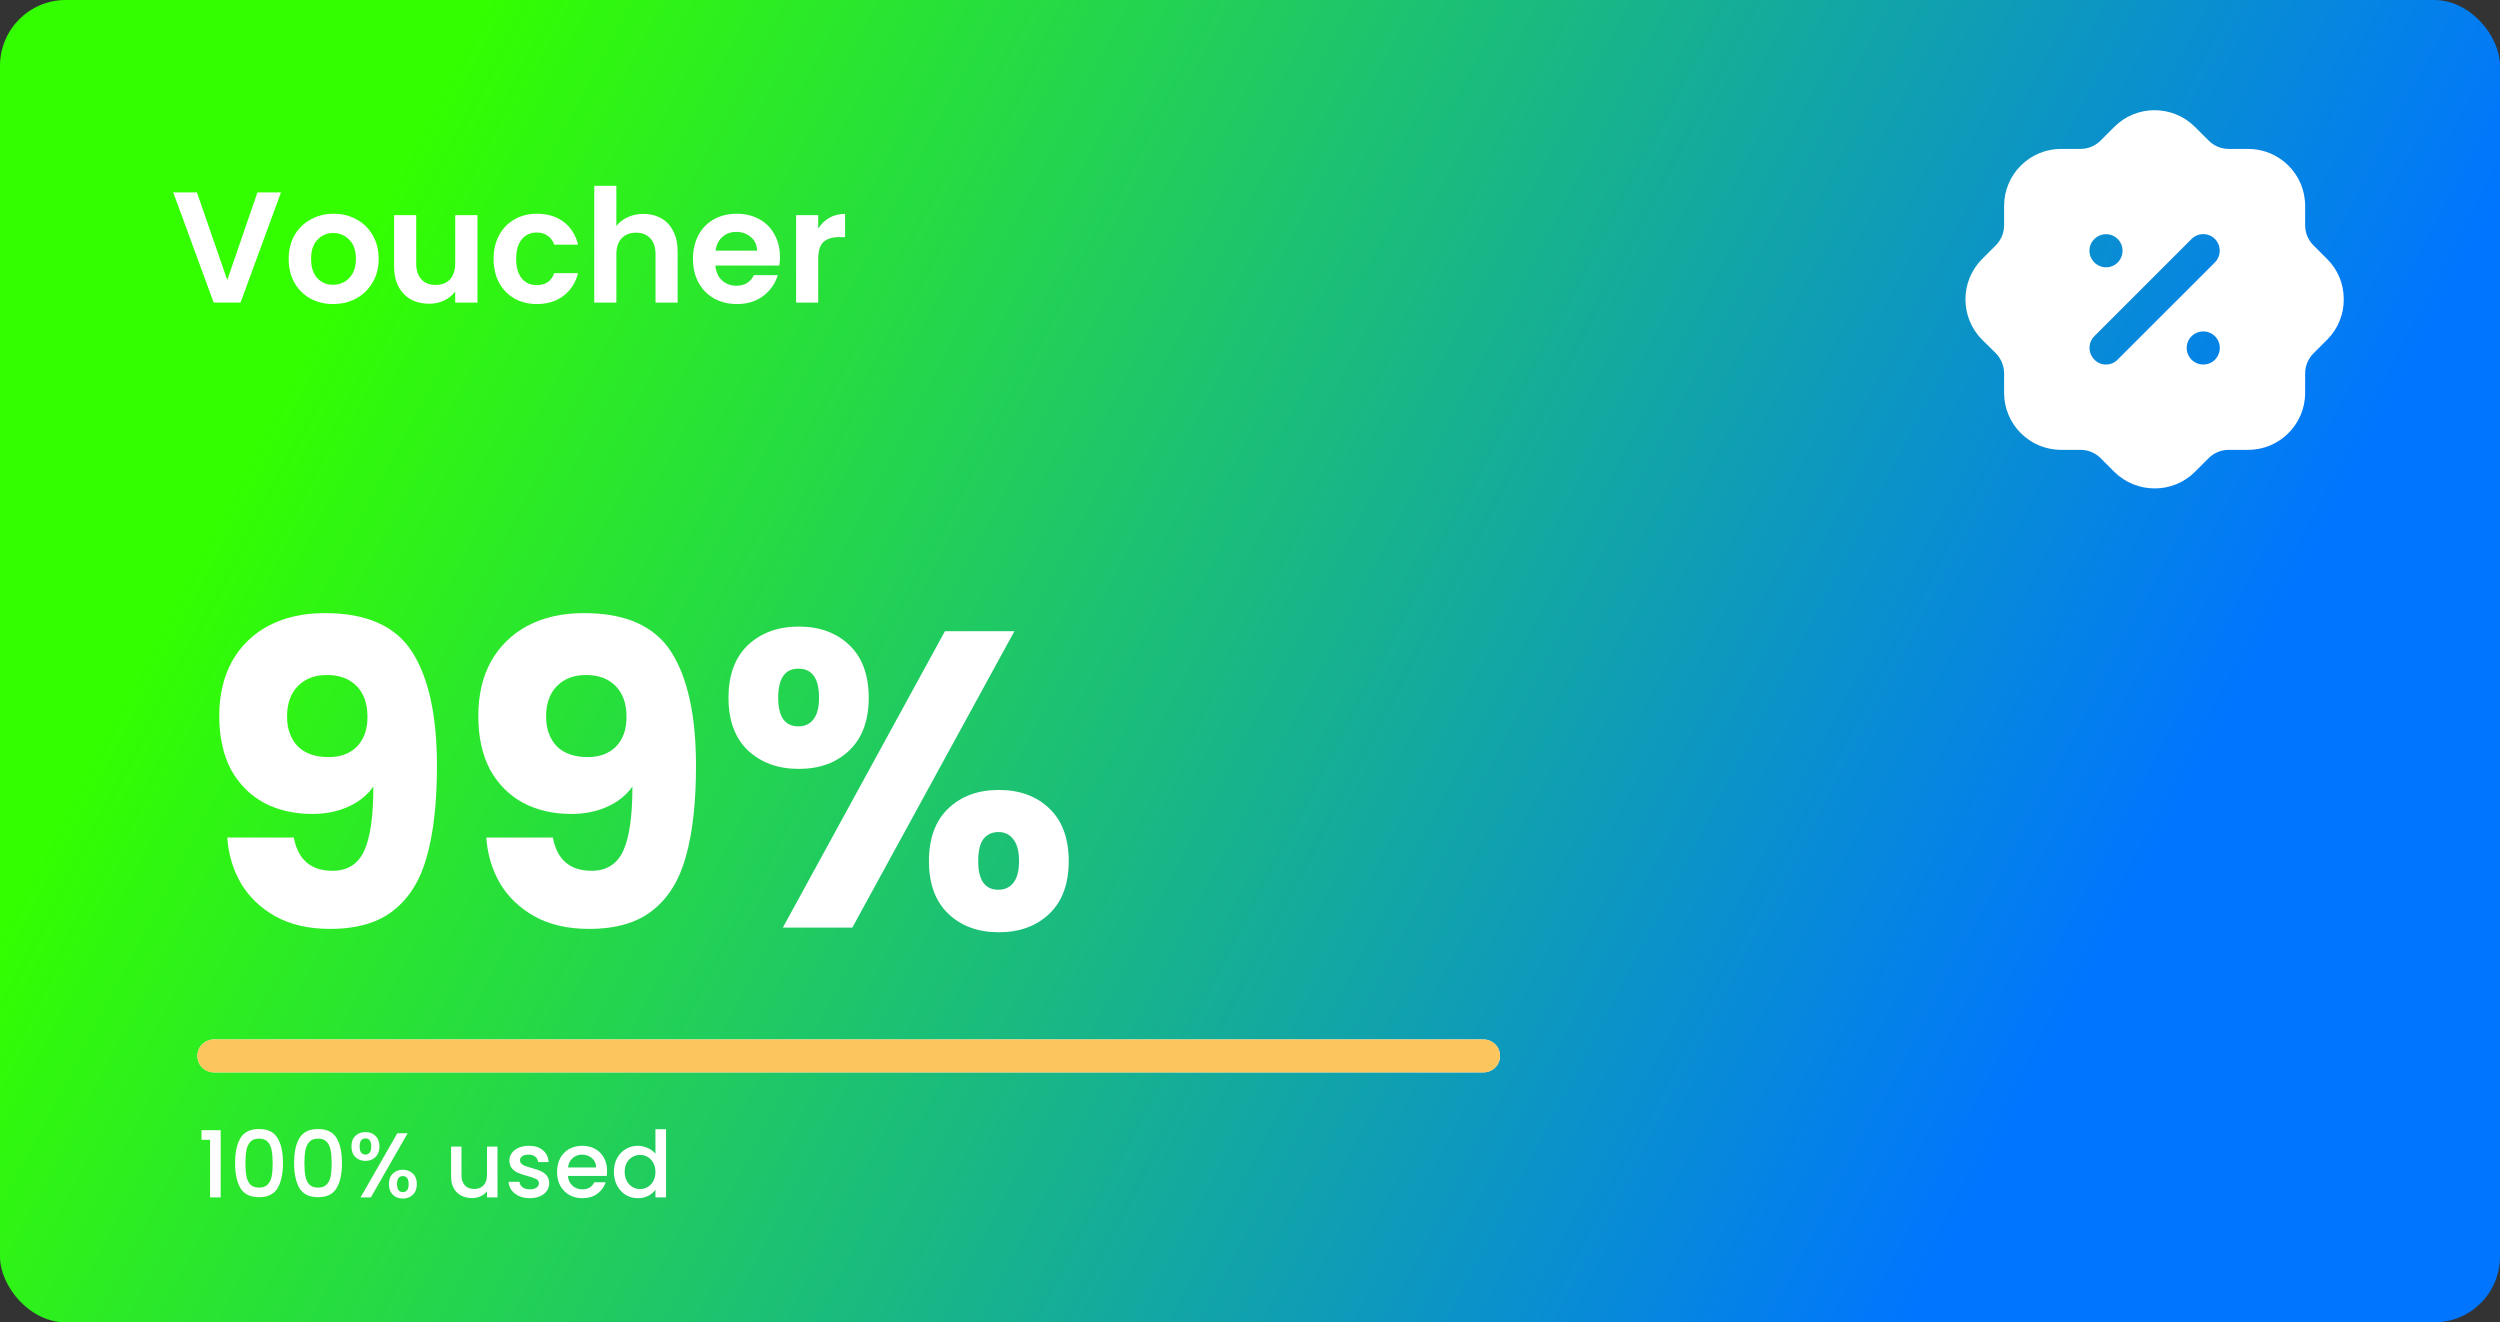 <svg width="380" height="201" viewBox="0 0 380 201" fill="none" xmlns="http://www.w3.org/2000/svg">
<rect x="0" y="0" width="380" height="201" fill="#333333" stroke="none"/>
<rect width="380" height="201" rx="10" fill="url(#paint0_linear_130_476)"/>
<path d="M42.704 29.248L36.56 46H32.48L26.336 29.248H29.936L34.544 42.568L39.128 29.248H42.704ZM50.623 46.216C49.343 46.216 48.191 45.936 47.166 45.376C46.142 44.8 45.334 43.992 44.742 42.952C44.166 41.912 43.879 40.712 43.879 39.352C43.879 37.992 44.175 36.792 44.767 35.752C45.374 34.712 46.199 33.912 47.239 33.352C48.279 32.776 49.438 32.488 50.718 32.488C51.998 32.488 53.158 32.776 54.199 33.352C55.239 33.912 56.054 34.712 56.647 35.752C57.255 36.792 57.559 37.992 57.559 39.352C57.559 40.712 57.246 41.912 56.623 42.952C56.014 43.992 55.182 44.8 54.127 45.376C53.087 45.936 51.919 46.216 50.623 46.216ZM50.623 43.288C51.23 43.288 51.798 43.144 52.327 42.856C52.87 42.552 53.303 42.104 53.623 41.512C53.943 40.92 54.102 40.2 54.102 39.352C54.102 38.088 53.767 37.12 53.094 36.448C52.438 35.76 51.63 35.416 50.67 35.416C49.711 35.416 48.903 35.76 48.246 36.448C47.606 37.12 47.286 38.088 47.286 39.352C47.286 40.616 47.599 41.592 48.222 42.28C48.862 42.952 49.663 43.288 50.623 43.288ZM72.575 32.704V46H69.191V44.32C68.759 44.896 68.191 45.352 67.487 45.688C66.799 46.008 66.047 46.168 65.231 46.168C64.191 46.168 63.271 45.952 62.471 45.52C61.671 45.072 61.039 44.424 60.575 43.576C60.127 42.712 59.903 41.688 59.903 40.504V32.704H63.263V40.024C63.263 41.08 63.527 41.896 64.055 42.472C64.583 43.032 65.303 43.312 66.215 43.312C67.143 43.312 67.871 43.032 68.399 42.472C68.927 41.896 69.191 41.08 69.191 40.024V32.704H72.575ZM75.026 39.352C75.026 37.976 75.306 36.776 75.866 35.752C76.426 34.712 77.202 33.912 78.194 33.352C79.186 32.776 80.322 32.488 81.602 32.488C83.25 32.488 84.61 32.904 85.682 33.736C86.77 34.552 87.498 35.704 87.866 37.192H84.242C84.05 36.616 83.722 36.168 83.258 35.848C82.81 35.512 82.25 35.344 81.578 35.344C80.618 35.344 79.858 35.696 79.298 36.4C78.738 37.088 78.458 38.072 78.458 39.352C78.458 40.616 78.738 41.6 79.298 42.304C79.858 42.992 80.618 43.336 81.578 43.336C82.938 43.336 83.826 42.728 84.242 41.512H87.866C87.498 42.952 86.77 44.096 85.682 44.944C84.594 45.792 83.234 46.216 81.602 46.216C80.322 46.216 79.186 45.936 78.194 45.376C77.202 44.8 76.426 44 75.866 42.976C75.306 41.936 75.026 40.728 75.026 39.352ZM97.816 32.512C98.824 32.512 99.72 32.736 100.504 33.184C101.288 33.616 101.896 34.264 102.328 35.128C102.776 35.976 103 37 103 38.2V46H99.64V38.656C99.64 37.6 99.376 36.792 98.848 36.232C98.32 35.656 97.6 35.368 96.688 35.368C95.76 35.368 95.024 35.656 94.48 36.232C93.952 36.792 93.688 37.6 93.688 38.656V46H90.328V28.24H93.688V34.36C94.12 33.784 94.696 33.336 95.416 33.016C96.136 32.68 96.936 32.512 97.816 32.512ZM118.555 39.064C118.555 39.544 118.523 39.976 118.459 40.36H108.739C108.819 41.32 109.155 42.072 109.747 42.616C110.339 43.16 111.067 43.432 111.931 43.432C113.179 43.432 114.067 42.896 114.595 41.824H118.219C117.835 43.104 117.099 44.16 116.011 44.992C114.923 45.808 113.587 46.216 112.003 46.216C110.723 46.216 109.571 45.936 108.547 45.376C107.539 44.8 106.747 43.992 106.171 42.952C105.611 41.912 105.331 40.712 105.331 39.352C105.331 37.976 105.611 36.768 106.171 35.728C106.731 34.688 107.515 33.888 108.523 33.328C109.531 32.768 110.691 32.488 112.003 32.488C113.267 32.488 114.395 32.76 115.387 33.304C116.395 33.848 117.171 34.624 117.715 35.632C118.275 36.624 118.555 37.768 118.555 39.064ZM115.075 38.104C115.059 37.24 114.747 36.552 114.139 36.04C113.531 35.512 112.787 35.248 111.907 35.248C111.075 35.248 110.371 35.504 109.795 36.016C109.235 36.512 108.891 37.208 108.763 38.104H115.075ZM124.368 34.768C124.8 34.064 125.36 33.512 126.048 33.112C126.752 32.712 127.552 32.512 128.448 32.512V36.04H127.56C126.504 36.04 125.704 36.288 125.16 36.784C124.632 37.28 124.368 38.144 124.368 39.376V46H121.008V32.704H124.368V34.768Z" fill="white"/>
<path fill-rule="evenodd" clip-rule="evenodd" d="M351.647 37.295L353.718 39.365C355.357 40.975 356.249 43.16 356.249 45.46C356.278 47.76 355.386 49.948 353.776 51.584C353.756 51.605 353.737 51.623 353.718 51.642C353.708 51.651 353.699 51.66 353.689 51.67L351.647 53.711C350.842 54.516 350.382 55.608 350.382 56.761V59.72C350.382 64.492 346.499 68.376 341.725 68.376H338.763C337.612 68.376 336.519 68.834 335.714 69.638L333.643 71.709C331.946 73.408 329.732 74.239 327.517 74.239C325.303 74.239 323.088 73.408 321.391 71.74L319.292 69.638C318.487 68.834 317.394 68.376 316.243 68.376H313.281C308.507 68.376 304.624 64.492 304.624 59.72V56.761C304.624 55.608 304.164 54.516 303.359 53.682L301.288 51.641C297.923 48.28 297.894 42.786 301.259 39.396L303.359 37.295C304.164 36.49 304.624 35.397 304.624 34.218V31.286C304.624 26.514 308.507 22.635 313.281 22.635H316.243C317.394 22.635 318.487 22.172 319.292 21.367L321.363 19.297C324.728 15.908 330.221 15.908 333.615 19.271L335.714 21.367C336.519 22.172 337.612 22.635 338.763 22.635H341.725C346.499 22.635 350.382 26.514 350.382 31.286V34.25C350.382 35.397 350.842 36.49 351.647 37.295ZM320.097 55.407C320.787 55.407 321.42 55.148 321.88 54.66L336.663 39.885C337.641 38.908 337.641 37.295 336.663 36.317C335.685 35.343 334.103 35.343 333.126 36.317L318.343 51.095C317.365 52.072 317.365 53.682 318.343 54.66C318.803 55.148 319.436 55.407 320.097 55.407ZM332.378 52.877C332.378 54.286 333.499 55.407 334.909 55.407C336.289 55.407 337.411 54.286 337.411 52.877C337.411 51.5 336.289 50.376 334.909 50.376C333.499 50.376 332.378 51.5 332.378 52.877ZM320.126 35.599C321.506 35.599 322.628 36.72 322.628 38.1C322.628 39.511 321.506 40.63 320.126 40.63C318.745 40.63 317.595 39.511 317.595 38.1C317.595 36.72 318.745 35.599 320.126 35.599Z" fill="white"/>
<path d="M44.656 127.304C45.296 130.675 47.259 132.36 50.544 132.36C52.805 132.36 54.405 131.357 55.344 129.352C56.283 127.347 56.752 124.083 56.752 119.56C55.813 120.883 54.533 121.907 52.912 122.632C51.291 123.357 49.477 123.72 47.472 123.72C44.741 123.72 42.309 123.165 40.176 122.056C38.043 120.904 36.357 119.219 35.12 117C33.925 114.739 33.328 112.008 33.328 108.808C33.328 105.651 33.968 102.899 35.248 100.552C36.571 98.205 38.427 96.392 40.816 95.112C43.248 93.832 46.107 93.192 49.392 93.192C55.707 93.192 60.123 95.155 62.64 99.08C65.157 103.005 66.416 108.787 66.416 116.424C66.416 121.971 65.904 126.557 64.88 130.184C63.899 133.768 62.213 136.499 59.824 138.376C57.477 140.253 54.256 141.192 50.16 141.192C46.917 141.192 44.144 140.552 41.84 139.272C39.579 137.992 37.829 136.307 36.592 134.216C35.397 132.125 34.715 129.821 34.544 127.304H44.656ZM49.968 115.08C51.76 115.08 53.189 114.547 54.256 113.48C55.323 112.371 55.856 110.877 55.856 109C55.856 106.952 55.301 105.373 54.192 104.264C53.083 103.155 51.589 102.6 49.712 102.6C47.835 102.6 46.341 103.176 45.232 104.328C44.165 105.437 43.632 106.973 43.632 108.936C43.632 110.771 44.165 112.264 45.232 113.416C46.341 114.525 47.92 115.08 49.968 115.08ZM84.031 127.304C84.671 130.675 86.634 132.36 89.919 132.36C92.18 132.36 93.78 131.357 94.719 129.352C95.658 127.347 96.127 124.083 96.127 119.56C95.188 120.883 93.908 121.907 92.287 122.632C90.666 123.357 88.852 123.72 86.847 123.72C84.116 123.72 81.684 123.165 79.551 122.056C77.418 120.904 75.732 119.219 74.495 117C73.3 114.739 72.703 112.008 72.703 108.808C72.703 105.651 73.343 102.899 74.623 100.552C75.946 98.205 77.802 96.392 80.191 95.112C82.623 93.832 85.482 93.192 88.767 93.192C95.082 93.192 99.498 95.155 102.015 99.08C104.532 103.005 105.791 108.787 105.791 116.424C105.791 121.971 105.279 126.557 104.255 130.184C103.274 133.768 101.588 136.499 99.199 138.376C96.852 140.253 93.631 141.192 89.535 141.192C86.292 141.192 83.519 140.552 81.215 139.272C78.954 137.992 77.204 136.307 75.967 134.216C74.772 132.125 74.09 129.821 73.919 127.304H84.031ZM89.343 115.08C91.135 115.08 92.564 114.547 93.631 113.48C94.698 112.371 95.231 110.877 95.231 109C95.231 106.952 94.676 105.373 93.567 104.264C92.458 103.155 90.964 102.6 89.087 102.6C87.21 102.6 85.716 103.176 84.607 104.328C83.54 105.437 83.007 106.973 83.007 108.936C83.007 110.771 83.54 112.264 84.607 113.416C85.716 114.525 87.295 115.08 89.343 115.08ZM110.734 106.056C110.734 102.6 111.715 99.933 113.678 98.056C115.683 96.179 118.265 95.24 121.422 95.24C124.579 95.24 127.139 96.179 129.102 98.056C131.065 99.933 132.046 102.6 132.046 106.056C132.046 109.512 131.065 112.179 129.102 114.056C127.139 115.933 124.579 116.872 121.422 116.872C118.265 116.872 115.683 115.933 113.678 114.056C111.715 112.179 110.734 109.512 110.734 106.056ZM154.19 95.944L129.55 141H118.99L143.63 95.944H154.19ZM121.358 101.64C119.31 101.64 118.286 103.112 118.286 106.056C118.286 108.957 119.31 110.408 121.358 110.408C122.339 110.408 123.107 110.045 123.662 109.32C124.217 108.595 124.494 107.507 124.494 106.056C124.494 103.112 123.449 101.64 121.358 101.64ZM141.198 130.888C141.198 127.432 142.179 124.765 144.142 122.888C146.105 121.011 148.665 120.072 151.822 120.072C154.979 120.072 157.539 121.011 159.502 122.888C161.465 124.765 162.446 127.432 162.446 130.888C162.446 134.344 161.465 137.011 159.502 138.888C157.539 140.765 154.979 141.704 151.822 141.704C148.665 141.704 146.105 140.765 144.142 138.888C142.179 137.011 141.198 134.344 141.198 130.888ZM151.758 126.472C150.777 126.472 150.009 126.835 149.454 127.56C148.942 128.285 148.686 129.395 148.686 130.888C148.686 133.789 149.71 135.24 151.758 135.24C152.739 135.24 153.507 134.877 154.062 134.152C154.617 133.427 154.894 132.339 154.894 130.888C154.894 129.437 154.617 128.349 154.062 127.624C153.507 126.856 152.739 126.472 151.758 126.472Z" fill="white"/>
<line x1="32.5" y1="160.5" x2="225.503" y2="160.5" stroke="white" stroke-width="5" stroke-linecap="round"/>
<line x1="32.5" y1="160.5" x2="225.5" y2="160.5" stroke="#FDC55E" stroke-width="5" stroke-linecap="round"/>
<path d="M30.63 173.25V171.794H33.542V182H31.932V173.25H30.63ZM35.734 176.764C35.734 175.149 36.005 173.889 36.547 172.984C37.097 172.069 38.04 171.612 39.374 171.612C40.709 171.612 41.647 172.069 42.188 172.984C42.739 173.889 43.014 175.149 43.014 176.764C43.014 178.397 42.739 179.676 42.188 180.6C41.647 181.515 40.709 181.972 39.374 181.972C38.04 181.972 37.097 181.515 36.547 180.6C36.005 179.676 35.734 178.397 35.734 176.764ZM41.447 176.764C41.447 176.008 41.395 175.369 41.292 174.846C41.199 174.323 41.003 173.899 40.705 173.572C40.406 173.236 39.962 173.068 39.374 173.068C38.786 173.068 38.343 173.236 38.044 173.572C37.746 173.899 37.545 174.323 37.443 174.846C37.349 175.369 37.303 176.008 37.303 176.764C37.303 177.548 37.349 178.206 37.443 178.738C37.536 179.27 37.732 179.699 38.031 180.026C38.339 180.353 38.786 180.516 39.374 180.516C39.962 180.516 40.406 180.353 40.705 180.026C41.013 179.699 41.213 179.27 41.306 178.738C41.4 178.206 41.447 177.548 41.447 176.764ZM44.703 176.764C44.703 175.149 44.974 173.889 45.515 172.984C46.066 172.069 47.009 171.612 48.343 171.612C49.678 171.612 50.616 172.069 51.157 172.984C51.708 173.889 51.983 175.149 51.983 176.764C51.983 178.397 51.708 179.676 51.157 180.6C50.616 181.515 49.678 181.972 48.343 181.972C47.009 181.972 46.066 181.515 45.515 180.6C44.974 179.676 44.703 178.397 44.703 176.764ZM50.415 176.764C50.415 176.008 50.364 175.369 50.261 174.846C50.168 174.323 49.972 173.899 49.673 173.572C49.375 173.236 48.931 173.068 48.343 173.068C47.755 173.068 47.312 173.236 47.013 173.572C46.715 173.899 46.514 174.323 46.411 174.846C46.318 175.369 46.271 176.008 46.271 176.764C46.271 177.548 46.318 178.206 46.411 178.738C46.505 179.27 46.701 179.699 46.999 180.026C47.307 180.353 47.755 180.516 48.343 180.516C48.931 180.516 49.375 180.353 49.673 180.026C49.981 179.699 50.182 179.27 50.275 178.738C50.369 178.206 50.415 177.548 50.415 176.764ZM53.42 174.258C53.42 173.577 53.616 173.045 54.008 172.662C54.409 172.27 54.923 172.074 55.548 172.074C56.173 172.074 56.682 172.27 57.074 172.662C57.475 173.045 57.676 173.577 57.676 174.258C57.676 174.939 57.475 175.476 57.074 175.868C56.682 176.26 56.173 176.456 55.548 176.456C54.923 176.456 54.409 176.26 54.008 175.868C53.616 175.476 53.42 174.939 53.42 174.258ZM61.96 172.256L56.374 182H54.806L60.392 172.256H61.96ZM55.548 173.04C54.96 173.04 54.666 173.446 54.666 174.258C54.666 175.079 54.96 175.49 55.548 175.49C55.828 175.49 56.043 175.392 56.192 175.196C56.351 174.991 56.43 174.678 56.43 174.258C56.43 173.446 56.136 173.04 55.548 173.04ZM59.118 179.984C59.118 179.303 59.314 178.771 59.706 178.388C60.107 177.996 60.621 177.8 61.246 177.8C61.862 177.8 62.366 177.996 62.758 178.388C63.159 178.771 63.36 179.303 63.36 179.984C63.36 180.665 63.159 181.202 62.758 181.594C62.366 181.986 61.862 182.182 61.246 182.182C60.621 182.182 60.107 181.986 59.706 181.594C59.314 181.202 59.118 180.665 59.118 179.984ZM61.232 178.766C60.644 178.766 60.35 179.172 60.35 179.984C60.35 180.796 60.644 181.202 61.232 181.202C61.82 181.202 62.114 180.796 62.114 179.984C62.114 179.172 61.82 178.766 61.232 178.766ZM75.62 174.286V182H74.024V181.09C73.772 181.407 73.441 181.659 73.03 181.846C72.629 182.023 72.199 182.112 71.742 182.112C71.135 182.112 70.589 181.986 70.104 181.734C69.628 181.482 69.25 181.109 68.97 180.614C68.699 180.119 68.564 179.522 68.564 178.822V174.286H70.146V178.584C70.146 179.275 70.319 179.807 70.664 180.18C71.009 180.544 71.481 180.726 72.078 180.726C72.675 180.726 73.147 180.544 73.492 180.18C73.847 179.807 74.024 179.275 74.024 178.584V174.286H75.62ZM80.526 182.126C79.919 182.126 79.373 182.019 78.888 181.804C78.412 181.58 78.034 181.281 77.754 180.908C77.474 180.525 77.324 180.101 77.306 179.634H78.958C78.986 179.961 79.14 180.236 79.42 180.46C79.709 180.675 80.068 180.782 80.498 180.782C80.946 180.782 81.291 180.698 81.534 180.53C81.786 180.353 81.912 180.129 81.912 179.858C81.912 179.569 81.772 179.354 81.492 179.214C81.221 179.074 80.787 178.92 80.19 178.752C79.611 178.593 79.14 178.439 78.776 178.29C78.412 178.141 78.094 177.912 77.824 177.604C77.562 177.296 77.432 176.89 77.432 176.386C77.432 175.975 77.553 175.602 77.796 175.266C78.038 174.921 78.384 174.65 78.832 174.454C79.289 174.258 79.812 174.16 80.4 174.16C81.277 174.16 81.982 174.384 82.514 174.832C83.055 175.271 83.344 175.873 83.382 176.638H81.786C81.758 176.293 81.618 176.017 81.366 175.812C81.114 175.607 80.773 175.504 80.344 175.504C79.924 175.504 79.602 175.583 79.378 175.742C79.154 175.901 79.042 176.111 79.042 176.372C79.042 176.577 79.116 176.75 79.266 176.89C79.415 177.03 79.597 177.142 79.812 177.226C80.026 177.301 80.344 177.399 80.764 177.52C81.324 177.669 81.781 177.823 82.136 177.982C82.5 178.131 82.812 178.355 83.074 178.654C83.335 178.953 83.47 179.349 83.48 179.844C83.48 180.283 83.358 180.675 83.116 181.02C82.873 181.365 82.528 181.636 82.08 181.832C81.641 182.028 81.123 182.126 80.526 182.126ZM92.274 177.954C92.274 178.243 92.256 178.505 92.218 178.738H86.324C86.371 179.354 86.6 179.849 87.01 180.222C87.421 180.595 87.925 180.782 88.522 180.782C89.381 180.782 89.988 180.423 90.342 179.704H92.064C91.831 180.413 91.406 180.997 90.79 181.454C90.184 181.902 89.428 182.126 88.522 182.126C87.785 182.126 87.122 181.963 86.534 181.636C85.956 181.3 85.498 180.833 85.162 180.236C84.836 179.629 84.672 178.929 84.672 178.136C84.672 177.343 84.831 176.647 85.148 176.05C85.475 175.443 85.928 174.977 86.506 174.65C87.094 174.323 87.766 174.16 88.522 174.16C89.25 174.16 89.899 174.319 90.468 174.636C91.038 174.953 91.481 175.401 91.798 175.98C92.116 176.549 92.274 177.207 92.274 177.954ZM90.608 177.45C90.599 176.862 90.389 176.391 89.978 176.036C89.568 175.681 89.059 175.504 88.452 175.504C87.902 175.504 87.43 175.681 87.038 176.036C86.646 176.381 86.413 176.853 86.338 177.45H90.608ZM93.313 178.108C93.313 177.333 93.472 176.647 93.789 176.05C94.116 175.453 94.554 174.991 95.105 174.664C95.665 174.328 96.286 174.16 96.967 174.16C97.471 174.16 97.966 174.272 98.451 174.496C98.946 174.711 99.338 175 99.627 175.364V171.64H101.237V182H99.627V180.838C99.366 181.211 99.002 181.519 98.535 181.762C98.078 182.005 97.55 182.126 96.953 182.126C96.281 182.126 95.665 181.958 95.105 181.622C94.554 181.277 94.116 180.801 93.789 180.194C93.472 179.578 93.313 178.883 93.313 178.108ZM99.627 178.136C99.627 177.604 99.515 177.142 99.291 176.75C99.076 176.358 98.792 176.059 98.437 175.854C98.082 175.649 97.7 175.546 97.289 175.546C96.878 175.546 96.496 175.649 96.141 175.854C95.786 176.05 95.497 176.344 95.273 176.736C95.058 177.119 94.951 177.576 94.951 178.108C94.951 178.64 95.058 179.107 95.273 179.508C95.497 179.909 95.786 180.217 96.141 180.432C96.505 180.637 96.888 180.74 97.289 180.74C97.7 180.74 98.082 180.637 98.437 180.432C98.792 180.227 99.076 179.928 99.291 179.536C99.515 179.135 99.627 178.668 99.627 178.136Z" fill="white"/>
<defs>
<linearGradient id="paint0_linear_130_476" x1="0" y1="0" x2="374.489" y2="195.998" gradientUnits="userSpaceOnUse">
<stop offset="0.155" stop-color="#33FF00"/>
<stop offset="0.83" stop-color="#0075FF"/>
</linearGradient>
</defs>
</svg>
